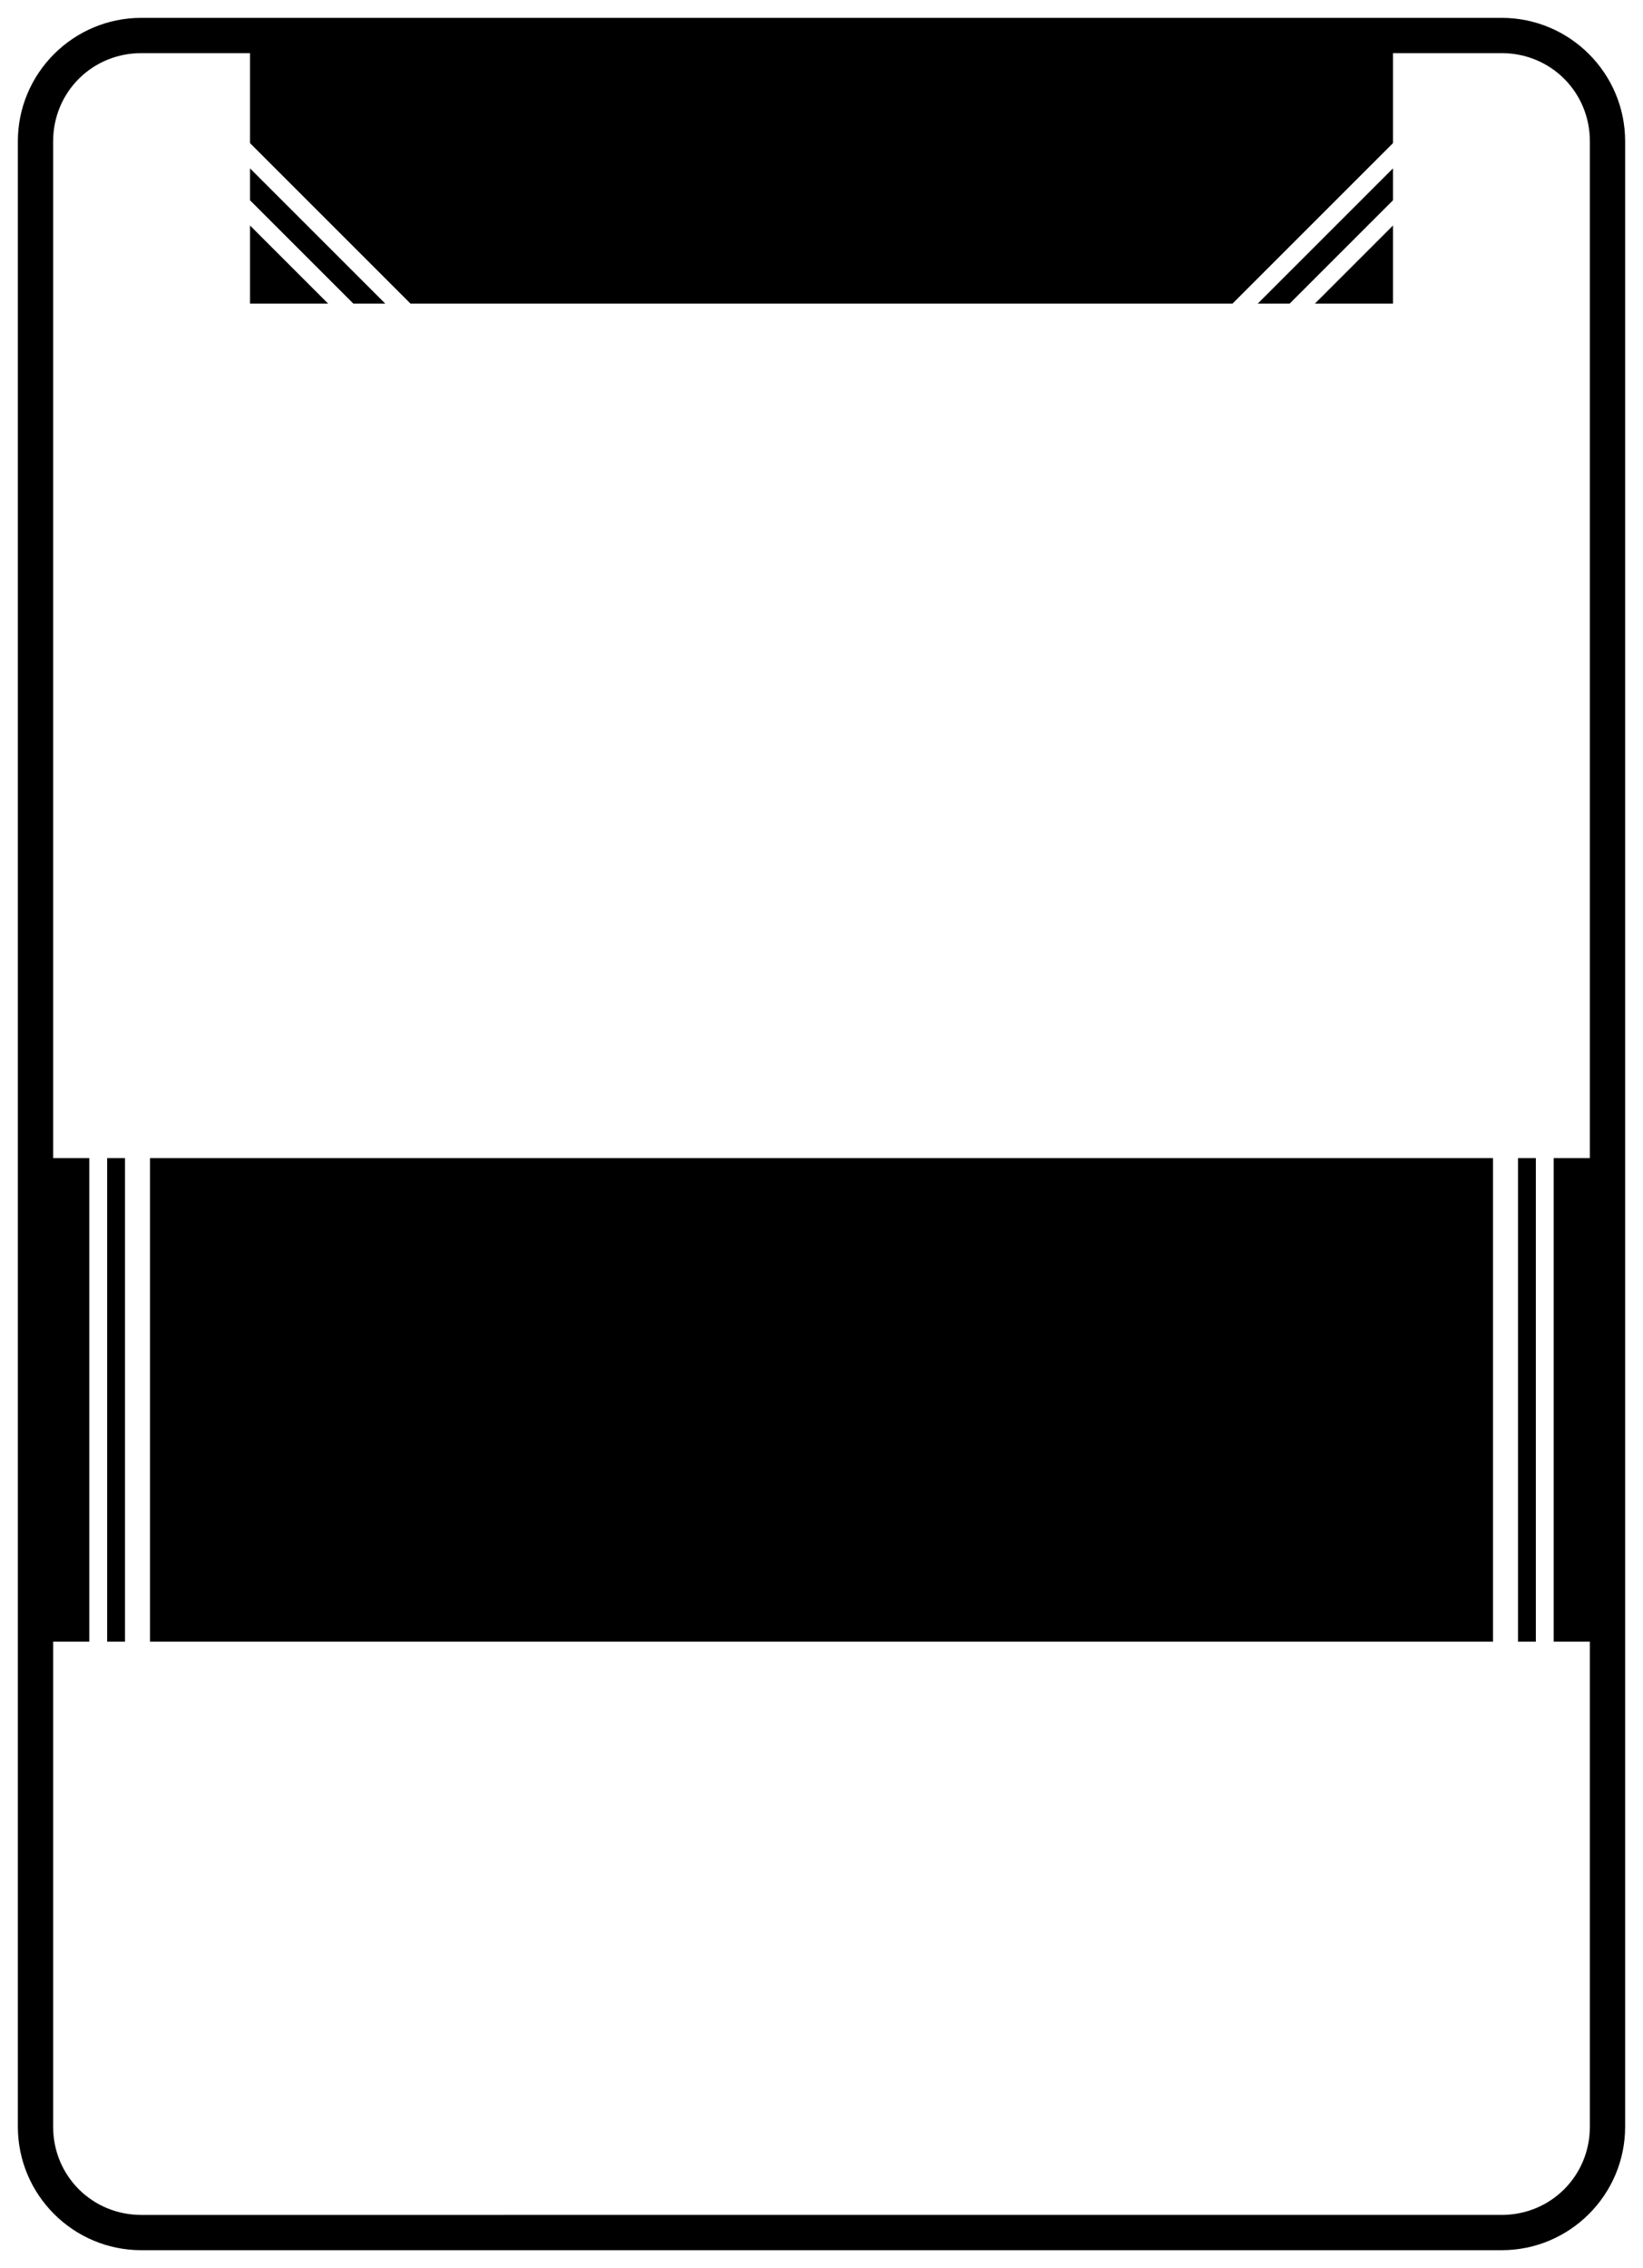 <?xml version="1.0" encoding="UTF-8" standalone="no"?>
<!-- Generator: Adobe Illustrator 16.0.0, SVG Export Plug-In . SVG Version: 6.00 Build 0)  -->

<svg
   xmlns:dc="http://purl.org/dc/elements/1.1/"
   xmlns:cc="http://creativecommons.org/ns#"
   xmlns:rdf="http://www.w3.org/1999/02/22-rdf-syntax-ns#"
   xmlns:svg="http://www.w3.org/2000/svg"
   xmlns="http://www.w3.org/2000/svg"
   xmlns:sodipodi="http://sodipodi.sourceforge.net/DTD/sodipodi-0.dtd"
   xmlns:inkscape="http://www.inkscape.org/namespaces/inkscape"
   version="1.1"
   x="0px"
   y="0px"
   width="460"
   height="635"
   viewBox="0 0 460 635"
   enable-background="new 0 0 178.58 249.45"
   xml:space="preserve"
   id="svg1699"
   sodipodi:docname="modern-stars.svg"
   inkscape:version="0.92.0 r15299"><defs
   id="defs1703"><linearGradient
   gradientTransform="matrix(-2.489,0,0,2.489,446.623,0.329)"
   y2="182.068"
   x2="35.376"
   y1="182.068"
   x1="4.626"
   gradientUnits="userSpaceOnUse"
   id="SVGID_6_"><stop
     id="stop42"
     style="stop-color:#560F19"
     offset="0.283" /><stop
     id="stop44"
     style="stop-color:#BE0A26"
     offset="1" /></linearGradient><linearGradient
   gradientTransform="matrix(-2.489,0,0,2.489,446.623,0.329)"
   y2="83.943"
   x2="50.001"
   y1="83.943"
   x1="19.251"
   gradientUnits="userSpaceOnUse"
   id="SVGID_9_"><stop
     id="stop200"
     style="stop-color:#560F19"
     offset="0.283" /><stop
     id="stop202"
     style="stop-color:#BE0A26"
     offset="1" /></linearGradient><linearGradient
   gradientTransform="matrix(-1,0,0,1,179.876,0.483)"
   y2="7.61"
   x2="50.001"
   y1="7.61"
   x1="19.251"
   gradientUnits="userSpaceOnUse"
   id="SVGID_15_"><stop
     id="stop271"
     style="stop-color:#560F19"
     offset="0.283" /><stop
     id="stop273"
     style="stop-color:#BE0A26"
     offset="1" /></linearGradient><linearGradient
   gradientTransform="matrix(-2.489,0,0,2.489,446.623,0.329)"
   y2="15.625"
   x2="46.754"
   y1="15.625"
   x1="16.004"
   gradientUnits="userSpaceOnUse"
   id="SVGID_3_"><stop
     id="stop12"
     style="stop-color:#560F19"
     offset="0.283" /><stop
     id="stop14"
     style="stop-color:#BE0A26"
     offset="1" /></linearGradient>
		
		
		
		
		
	
			
		
			
		
			
		
			
		
			
		
		
	</defs><sodipodi:namedview
   pagecolor="#ffffff"
   bordercolor="#666666"
   borderopacity="1"
   objecttolerance="10"
   gridtolerance="10"
   guidetolerance="10"
   inkscape:pageopacity="0"
   inkscape:pageshadow="2"
   inkscape:window-width="1280"
   inkscape:window-height="961"
   id="namedview1701"
   showgrid="false"
   inkscape:zoom="1.8921627"
   inkscape:cx="316.22588"
   inkscape:cy="265.89151"
   inkscape:window-x="1272"
   inkscape:window-y="-8"
   inkscape:window-maximized="1"
   inkscape:current-layer="svg1699"
   units="px"
   fit-margin-top="5"
   fit-margin-left="5"
   fit-margin-right="5"
   fit-margin-bottom="5" />
























































<path
   style="color:#000000;font-style:normal;font-variant:normal;font-weight:normal;font-stretch:normal;font-size:medium;line-height:normal;font-family:sans-serif;font-variant-ligatures:normal;font-variant-position:normal;font-variant-caps:normal;font-variant-numeric:normal;font-variant-alternates:normal;font-feature-settings:normal;text-indent:0;text-align:start;text-decoration:none;text-decoration-line:none;text-decoration-style:solid;text-decoration-color:#000000;letter-spacing:normal;word-spacing:normal;text-transform:none;writing-mode:lr-tb;direction:ltr;text-orientation:mixed;dominant-baseline:auto;baseline-shift:baseline;text-anchor:start;white-space:normal;shape-padding:0;clip-rule:nonzero;display:inline;overflow:visible;visibility:visible;opacity:1;isolation:auto;mix-blend-mode:normal;color-interpolation:sRGB;color-interpolation-filters:linearRGB;solid-color:#000000;solid-opacity:1;vector-effect:none;fill:#000000;fill-opacity:1;fill-rule:evenodd;stroke:none;stroke-width:9.877;stroke-linecap:round;stroke-linejoin:round;stroke-miterlimit:4;stroke-dasharray:none;stroke-dashoffset:0;stroke-opacity:1;paint-order:normal;color-rendering:auto;image-rendering:auto;shape-rendering:auto;text-rendering:auto;enable-background:accumulate"
   d="M 39.568,5 C 20.503,5 5,20.504 5,39.57 V 595.43 C 5,614.496 20.503,630 39.568,630 H 420.432 C 439.497,630 455,614.496 455,595.43 V 39.57 C 455,20.504 439.497,5 420.432,5 Z m 0,9.877 H 67.582 70 v 2.428 22.766 L 114.93,85 H 345.07 L 390,40.07 V 17.305 14.877 h 2.418 28.014 c 13.765,0 24.691,10.928 24.691,24.693 V 324.244 H 435 v 135.379 h 10.123 v 135.807 c 0,13.765 -10.927,24.693 -24.691,24.693 H 39.568 c -13.765,0 -24.691,-10.928 -24.691,-24.693 V 459.623 H 25 V 324.244 H 14.877 V 39.57 c 0,-13.765 10.927,-24.693 24.691,-24.693 z M 70,47.143 v 8.928 L 98.93,85 h 8.928 z m 320,0 L 352.143,85 h 8.928 L 390,56.07 Z m -320,16 V 85 h 21.857 z m 320,0 L 368.143,85 H 390 Z M 30,324.244 v 135.379 h 5 V 324.244 Z m 12,0 V 459.623 H 160 300 418 V 324.244 H 300 160 Z m 383,0 v 135.379 h 5 V 324.244 Z"
   id="rect4805"
   inkscape:connector-curvature="0"
   sodipodi:nodetypes="ssssssssssccccccccccssccccssssccccssccccccccccccccccccccccccccccccccccccc" /></svg>